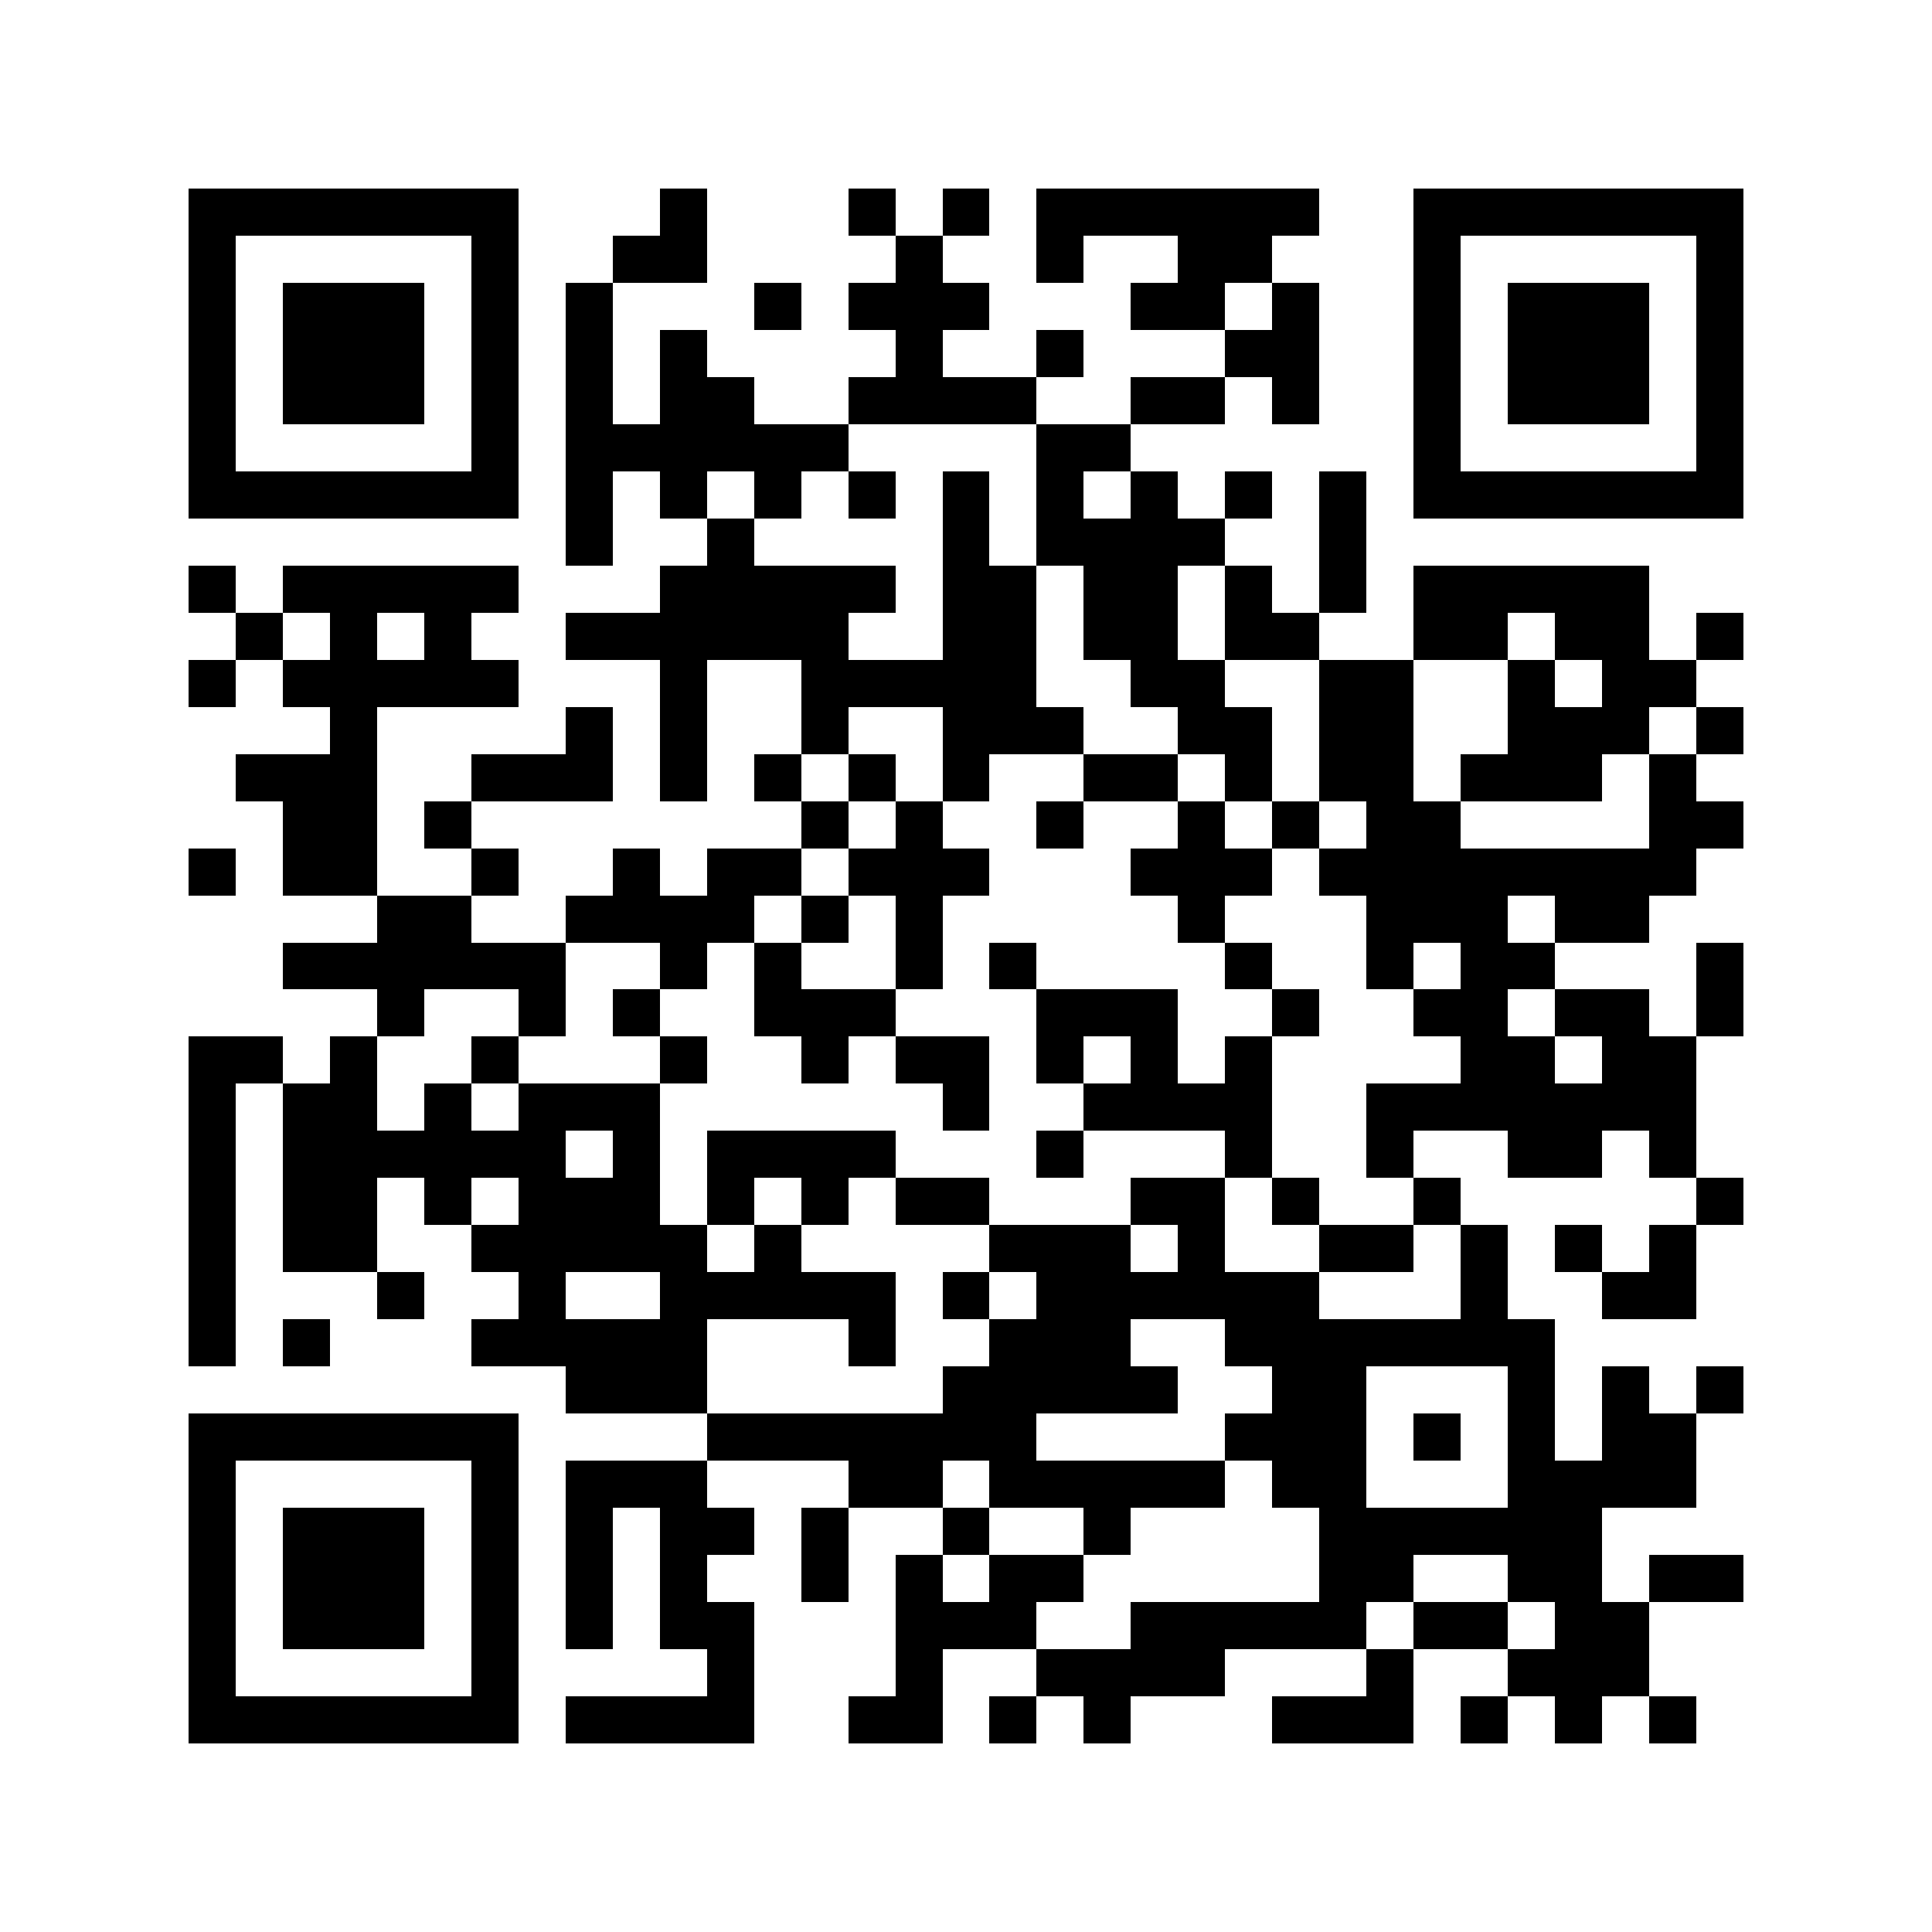 <?xml version="1.0" encoding="utf-8"?><!DOCTYPE svg PUBLIC "-//W3C//DTD SVG 1.1//EN" "http://www.w3.org/Graphics/SVG/1.1/DTD/svg11.dtd"><svg xmlns="http://www.w3.org/2000/svg" viewBox="0 0 41 41" shape-rendering="crispEdges"><path fill="#ffffff" d="M0 0h41v41H0z"/><path stroke="#000000" d="M4 4.5h7m3 0h1m3 0h1m1 0h1m1 0h6m2 0h7M4 5.5h1m5 0h1m2 0h2m4 0h1m2 0h1m2 0h2m3 0h1m5 0h1M4 6.5h1m1 0h3m1 0h1m1 0h1m3 0h1m1 0h3m3 0h2m1 0h1m2 0h1m1 0h3m1 0h1M4 7.5h1m1 0h3m1 0h1m1 0h1m1 0h1m4 0h1m2 0h1m3 0h2m2 0h1m1 0h3m1 0h1M4 8.5h1m1 0h3m1 0h1m1 0h1m1 0h2m2 0h4m2 0h2m1 0h1m2 0h1m1 0h3m1 0h1M4 9.5h1m5 0h1m1 0h6m4 0h2m6 0h1m5 0h1M4 10.5h7m1 0h1m1 0h1m1 0h1m1 0h1m1 0h1m1 0h1m1 0h1m1 0h1m1 0h1m1 0h7M12 11.5h1m2 0h1m4 0h1m1 0h4m2 0h1M4 12.5h1m1 0h5m3 0h5m1 0h2m1 0h2m1 0h1m1 0h1m1 0h5M5 13.5h1m1 0h1m1 0h1m2 0h6m2 0h2m1 0h2m1 0h2m2 0h2m1 0h2m1 0h1M4 14.5h1m1 0h5m3 0h1m2 0h5m2 0h2m2 0h2m2 0h1m1 0h2M7 15.5h1m4 0h1m1 0h1m2 0h1m2 0h3m2 0h2m1 0h2m2 0h3m1 0h1M5 16.5h3m2 0h3m1 0h1m1 0h1m1 0h1m1 0h1m2 0h2m1 0h1m1 0h2m1 0h3m1 0h1M6 17.5h2m1 0h1m7 0h1m1 0h1m2 0h1m2 0h1m1 0h1m1 0h2m4 0h2M4 18.5h1m1 0h2m2 0h1m2 0h1m1 0h2m1 0h3m3 0h3m1 0h8M8 19.5h2m2 0h4m1 0h1m1 0h1m5 0h1m3 0h3m1 0h2M6 20.5h6m2 0h1m1 0h1m2 0h1m1 0h1m4 0h1m2 0h1m1 0h2m3 0h1M8 21.5h1m2 0h1m1 0h1m2 0h3m3 0h3m2 0h1m2 0h2m1 0h2m1 0h1M4 22.5h2m1 0h1m2 0h1m3 0h1m2 0h1m1 0h2m1 0h1m1 0h1m1 0h1m4 0h2m1 0h2M4 23.5h1m1 0h2m1 0h1m1 0h3m6 0h1m2 0h4m2 0h7M4 24.5h1m1 0h6m1 0h1m1 0h4m3 0h1m3 0h1m2 0h1m2 0h2m1 0h1M4 25.5h1m1 0h2m1 0h1m1 0h3m1 0h1m1 0h1m1 0h2m3 0h2m1 0h1m2 0h1m5 0h1M4 26.5h1m1 0h2m2 0h5m1 0h1m4 0h3m1 0h1m2 0h2m1 0h1m1 0h1m1 0h1M4 27.5h1m3 0h1m2 0h1m2 0h5m1 0h1m1 0h6m3 0h1m2 0h2M4 28.5h1m1 0h1m3 0h5m3 0h1m2 0h3m2 0h7M12 29.5h3m5 0h5m2 0h2m3 0h1m1 0h1m1 0h1M4 30.5h7m4 0h7m4 0h3m1 0h1m1 0h1m1 0h2M4 31.5h1m5 0h1m1 0h3m3 0h2m1 0h5m1 0h2m3 0h4M4 32.5h1m1 0h3m1 0h1m1 0h1m1 0h2m1 0h1m2 0h1m2 0h1m4 0h6M4 33.5h1m1 0h3m1 0h1m1 0h1m1 0h1m2 0h1m1 0h1m1 0h2m5 0h2m2 0h2m1 0h2M4 34.5h1m1 0h3m1 0h1m1 0h1m1 0h2m3 0h3m2 0h5m1 0h2m1 0h2M4 35.5h1m5 0h1m4 0h1m3 0h1m2 0h4m3 0h1m2 0h3M4 36.5h7m1 0h4m2 0h2m1 0h1m1 0h1m3 0h3m1 0h1m1 0h1m1 0h1"/></svg>